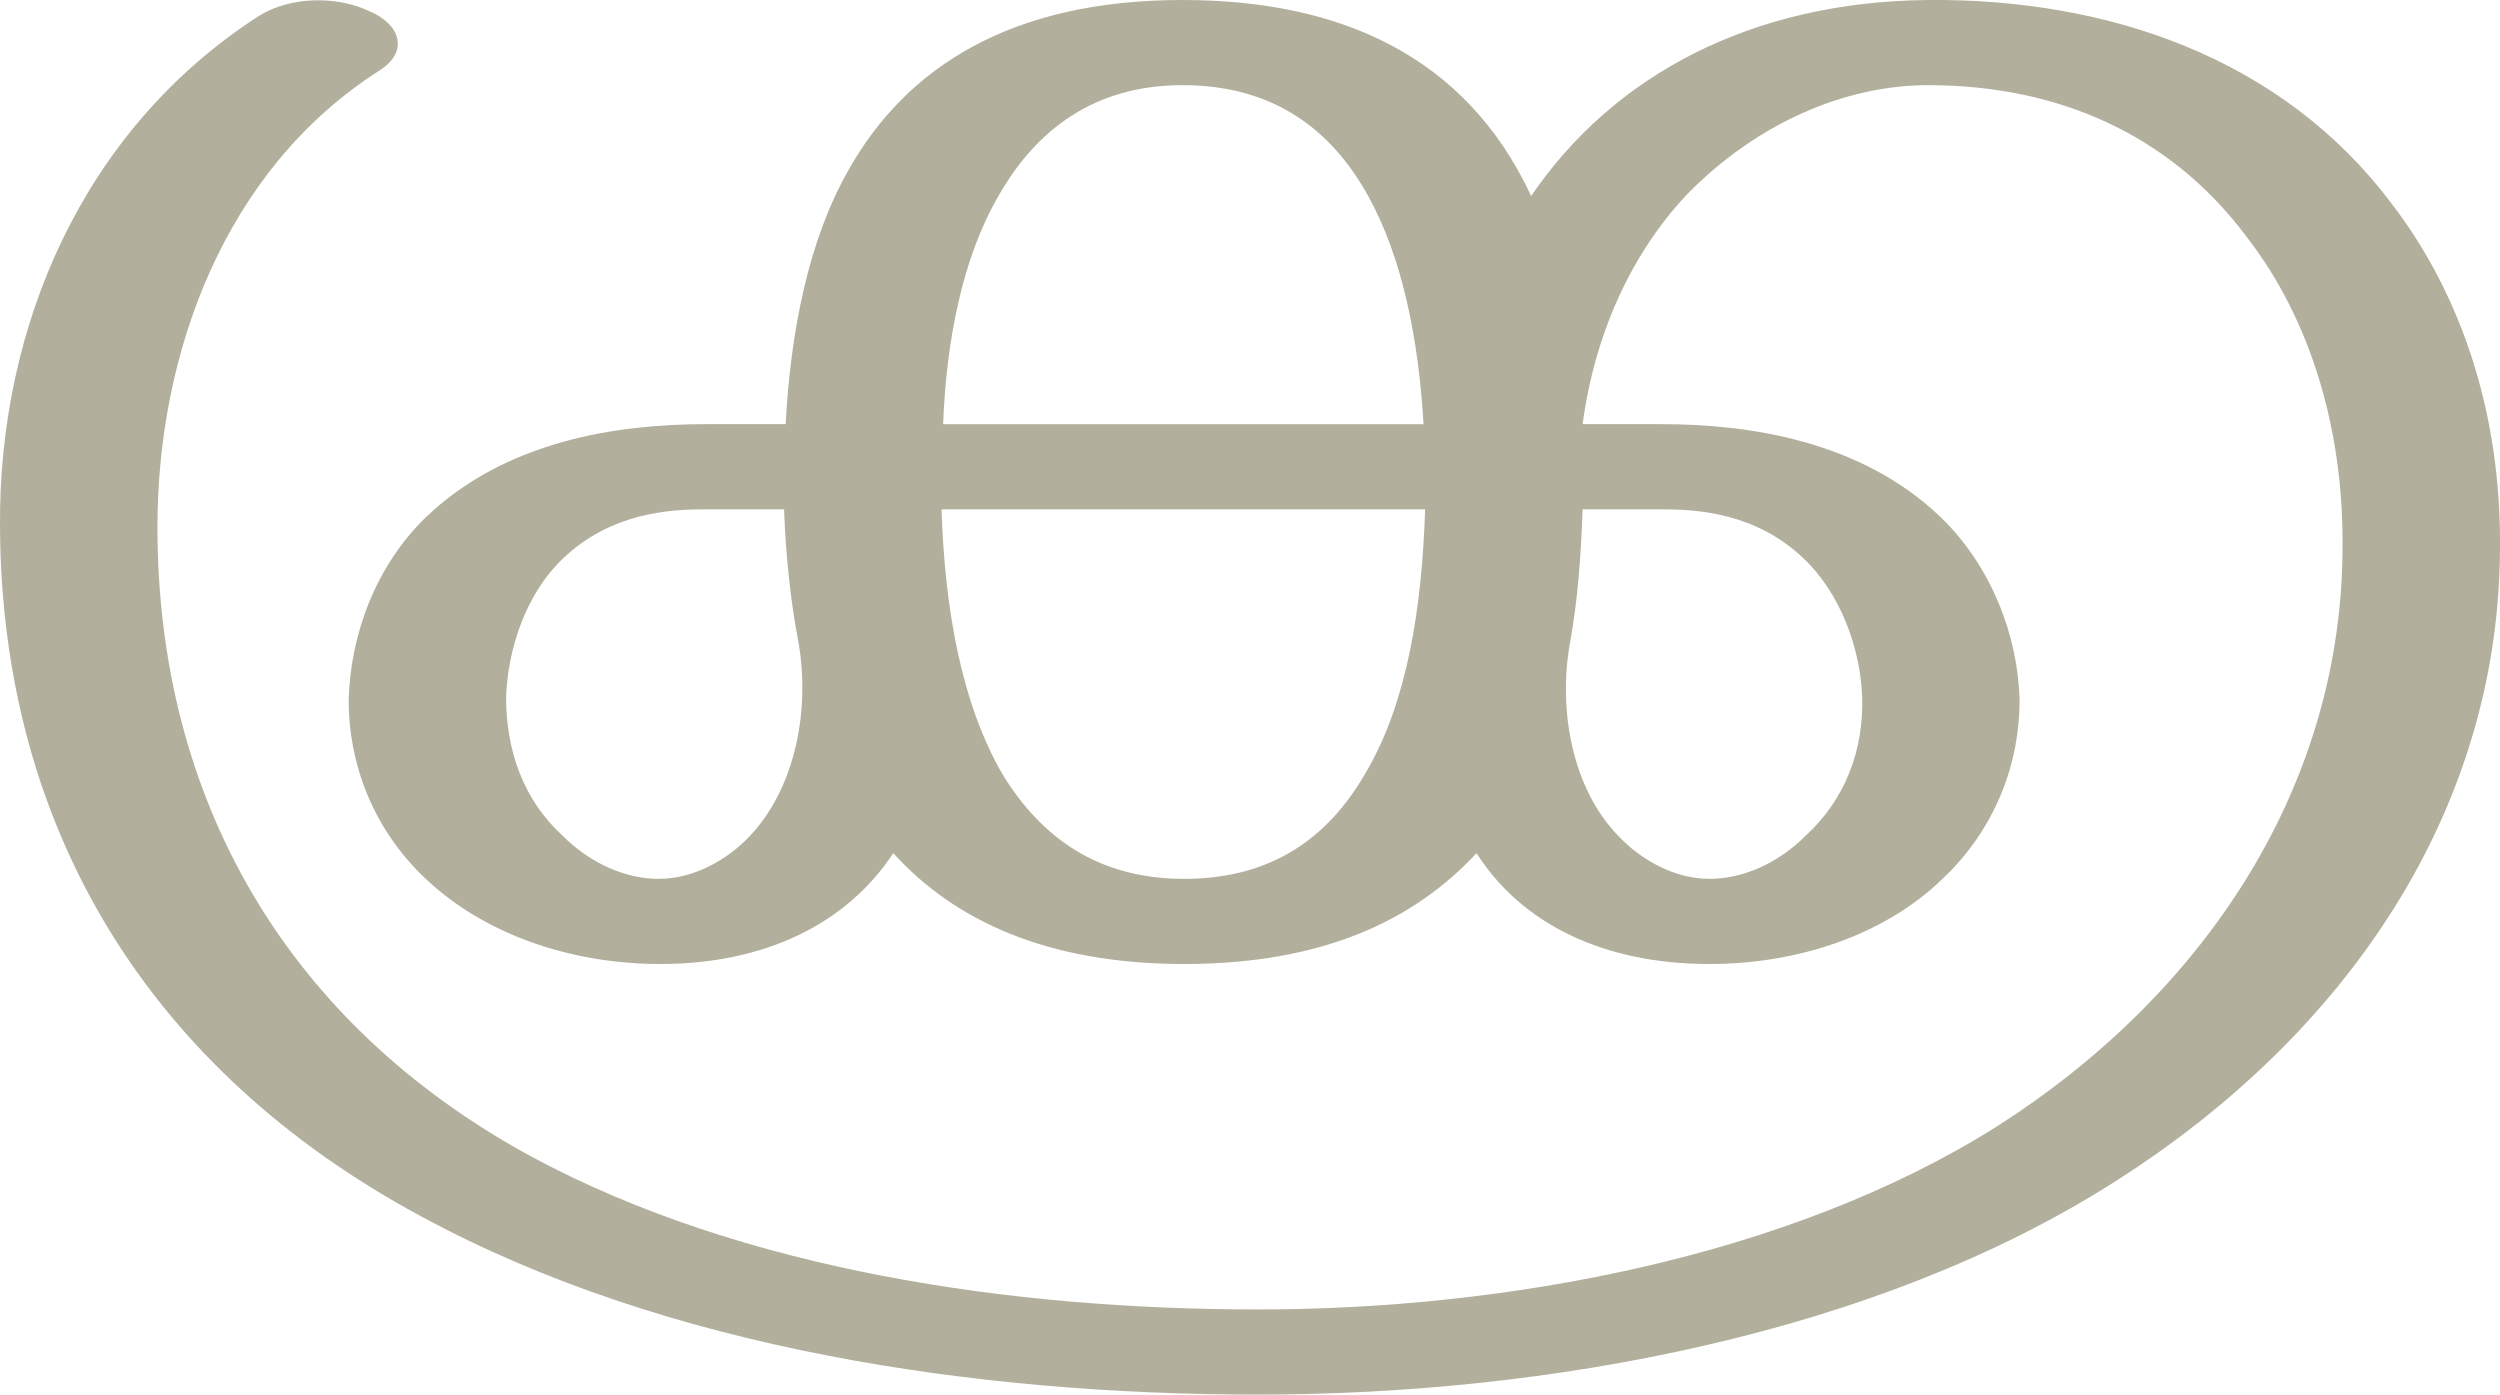 <?xml version="1.0" encoding="UTF-8"?>
<!DOCTYPE svg PUBLIC "-//W3C//DTD SVG 1.1//EN" "http://www.w3.org/Graphics/SVG/1.1/DTD/svg11.dtd">
<!-- Creator: CorelDRAW X8 -->
<svg xmlns="http://www.w3.org/2000/svg" xml:space="preserve" width="1556px" height="868px" version="1.1" style="shape-rendering:geometricPrecision; text-rendering:geometricPrecision; image-rendering:optimizeQuality; fill-rule:evenodd; clip-rule:evenodd"
viewBox="0 0 1556 868"
 xmlns:xlink="http://www.w3.org/1999/xlink">
 <defs>
  <style type="text/css">
   <![CDATA[
    .fil0 {fill:#B2B09C;fill-rule:nonzero}
   ]]>
  </style>
 </defs>
 <g id="Layer_x0020_1">
  <path class="fil0" d="M1398 147c-48,-64 -118,-94 -198,-94 -52,0 -107,24 -150,68 -33,35 -57,84 -65,143l49 0c54,0 124,10 174,58 31,30 48,73 49,114 0,39 -15,80 -48,111 -36,35 -90,53 -145,53 -66,0 -117,-25 -145,-69 -39,42 -96,69 -182,69 -85,0 -143,-27 -181,-69 -29,44 -80,69 -145,69 -55,0 -109,-18 -146,-53 -33,-31 -48,-72 -48,-111 1,-41 17,-84 48,-114 50,-48 120,-58 174,-58l50 0c3,-57 14,-114 39,-158 36,-64 101,-106 208,-106 97,0 176,34 217,122 51,-75 137,-121 247,-122 112,-1 220,36 288,126 47,61 68,136 68,211 1,167 -96,307 -239,398 -150,96 -355,133 -534,133 -174,0 -368,-28 -521,-111 -169,-91 -261,-241 -262,-429 -1,-124 51,-247 161,-318 19,-12 48,-13 69,-3 19,8 25,25 6,37 -97,62 -138,177 -138,284 0,169 80,309 233,392 132,71 300,95 452,95 153,0 330,-32 460,-114 130,-83 216,-213 215,-364 0,-67 -18,-136 -60,-190zm-413 170c-1,29 -3,57 -8,84 -7,40 1,89 30,119 14,15 35,27 57,27 20,0 42,-9 60,-27 25,-23 36,-54 35,-86 -1,-31 -14,-65 -36,-86 -30,-29 -67,-31 -89,-31l-49 0zm-488 83c-5,-26 -8,-55 -9,-83l-49 0c-22,0 -59,2 -89,31 -22,21 -34,55 -35,86 0,32 10,63 35,86 18,18 40,27 60,27 22,0 43,-12 57,-27 29,-31 37,-80 30,-120zm390 -83l-301 0c2,61 12,120 38,165 24,39 59,65 113,65 55,0 90,-26 113,-66 26,-44 35,-103 37,-164zm-300 -53l299 0c-3,-52 -13,-104 -35,-143 -23,-41 -59,-68 -115,-68 -55,0 -91,28 -114,68 -23,39 -33,91 -35,143z"/>
 </g>
</svg>
